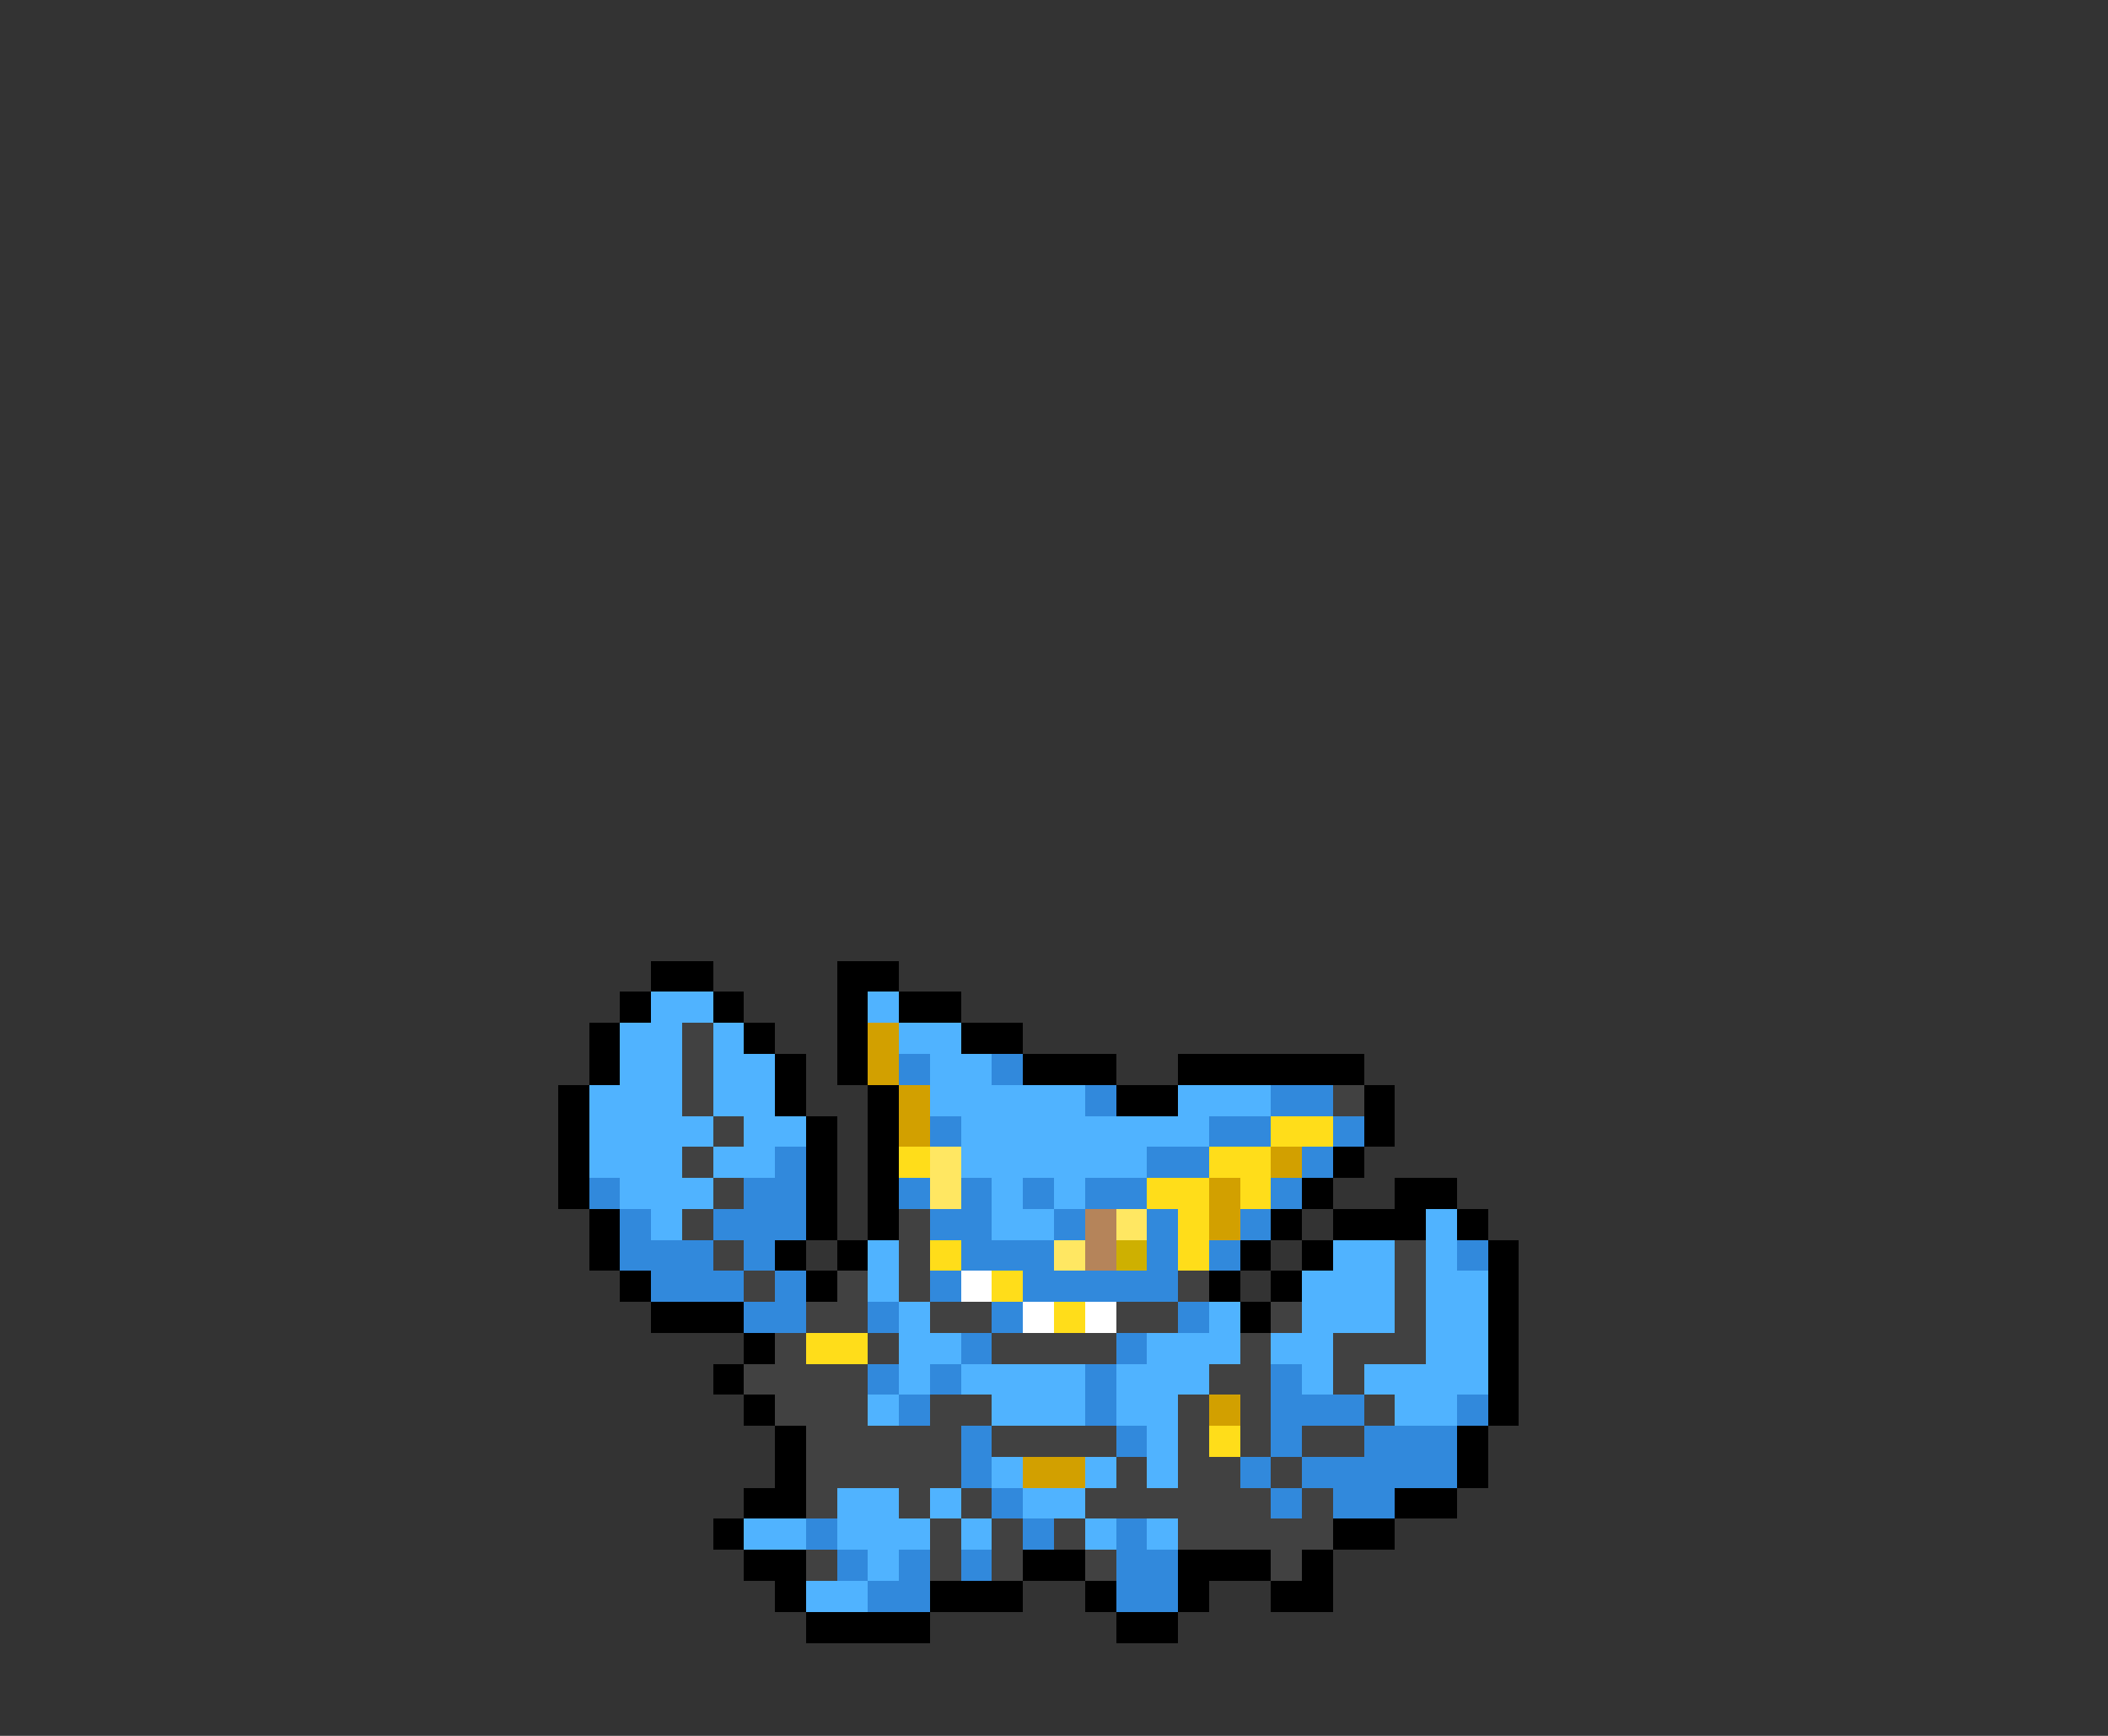 <svg xmlns="http://www.w3.org/2000/svg" viewBox="0 -0.5 68 56" shape-rendering="crispEdges">
<rect x="0" y="-0.5" width="68" height="56" fill="#333333" stroke="none"/>
<path stroke="#000000" d="M21 31h2M27 31h2M20 32h1M23 32h1M27 32h1M29 32h2M19 33h1M24 33h1M27 33h1M31 33h2M19 34h1M25 34h1M27 34h1M33 34h3M38 34h6M18 35h1M25 35h1M28 35h1M36 35h2M44 35h1M18 36h1M26 36h1M28 36h1M44 36h1M18 37h1M26 37h1M28 37h1M43 37h1M18 38h1M26 38h1M28 38h1M42 38h1M45 38h2M19 39h1M26 39h1M28 39h1M41 39h1M43 39h3M47 39h1M19 40h1M25 40h1M27 40h1M40 40h1M42 40h1M48 40h1M20 41h1M26 41h1M39 41h1M41 41h1M48 41h1M21 42h3M40 42h1M48 42h1M24 43h1M48 43h1M23 44h1M48 44h1M24 45h1M48 45h1M25 46h1M47 46h1M25 47h1M47 47h1M24 48h2M45 48h2M23 49h1M43 49h2M24 50h2M33 50h2M38 50h3M42 50h1M25 51h1M30 51h3M35 51h1M38 51h1M41 51h2M26 52h4M36 52h2" />
<path stroke="#50b3ff" d="M21 32h2M28 32h1M20 33h2M23 33h1M29 33h2M20 34h2M23 34h2M30 34h2M19 35h3M23 35h2M30 35h5M38 35h3M19 36h4M24 36h2M31 36h8M19 37h3M23 37h2M31 37h6M20 38h3M32 38h1M34 38h1M21 39h1M32 39h2M46 39h1M28 40h1M43 40h2M46 40h1M28 41h1M42 41h3M46 41h2M29 42h1M39 42h1M42 42h3M46 42h2M29 43h2M37 43h3M41 43h2M46 43h2M29 44h1M31 44h4M36 44h3M42 44h1M44 44h4M28 45h1M32 45h3M36 45h2M45 45h2M37 46h1M32 47h1M35 47h1M37 47h1M27 48h2M30 48h1M33 48h2M24 49h2M27 49h3M31 49h1M35 49h1M37 49h1M28 50h1M26 51h2" />
<path stroke="#414141" d="M22 33h1M22 34h1M22 35h1M43 35h1M23 36h1M22 37h1M23 38h1M22 39h1M29 39h1M23 40h1M29 40h1M45 40h1M24 41h1M27 41h1M29 41h1M38 41h1M45 41h1M26 42h2M30 42h2M36 42h2M41 42h1M45 42h1M25 43h1M28 43h1M32 43h4M40 43h1M43 43h3M24 44h4M39 44h2M43 44h1M25 45h3M30 45h2M38 45h1M40 45h1M44 45h1M26 46h5M32 46h4M38 46h1M40 46h1M42 46h2M26 47h5M36 47h1M38 47h2M41 47h1M26 48h1M29 48h1M31 48h1M35 48h6M42 48h1M30 49h1M32 49h1M34 49h1M38 49h5M26 50h1M30 50h1M32 50h1M35 50h1M41 50h1" />
<path stroke="#d2a000" d="M28 33h1M28 34h1M29 35h1M29 36h1M41 37h1M39 38h1M39 39h1M39 45h1M33 47h2" />
<path stroke="#3189dc" d="M29 34h1M32 34h1M35 35h1M41 35h2M30 36h1M39 36h2M43 36h1M25 37h1M37 37h2M42 37h1M19 38h1M24 38h2M29 38h1M31 38h1M33 38h1M35 38h2M41 38h1M20 39h1M23 39h3M30 39h2M34 39h1M37 39h1M40 39h1M20 40h3M24 40h1M31 40h3M37 40h1M39 40h1M47 40h1M21 41h3M25 41h1M30 41h1M33 41h5M24 42h2M28 42h1M32 42h1M38 42h1M31 43h1M36 43h1M28 44h1M30 44h1M35 44h1M41 44h1M29 45h1M35 45h1M41 45h3M47 45h1M31 46h1M36 46h1M41 46h1M44 46h3M31 47h1M40 47h1M42 47h5M32 48h1M41 48h1M43 48h2M26 49h1M33 49h1M36 49h1M27 50h1M29 50h1M31 50h1M36 50h2M28 51h2M36 51h2" />
<path stroke="#ffdd1a" d="M41 36h2M29 37h1M39 37h2M37 38h2M40 38h1M38 39h1M30 40h1M38 40h1M32 41h1M34 42h1M26 43h2M39 46h1" />
<path stroke="#ffe762" d="M30 37h1M30 38h1M36 39h1M34 40h1" />
<path stroke="#b5845a" d="M35 39h1M35 40h1" />
<path stroke="#ceb001" d="M36 40h1" />
<path stroke="#ffffff" d="M31 41h1M33 42h1M35 42h1" />
</svg>